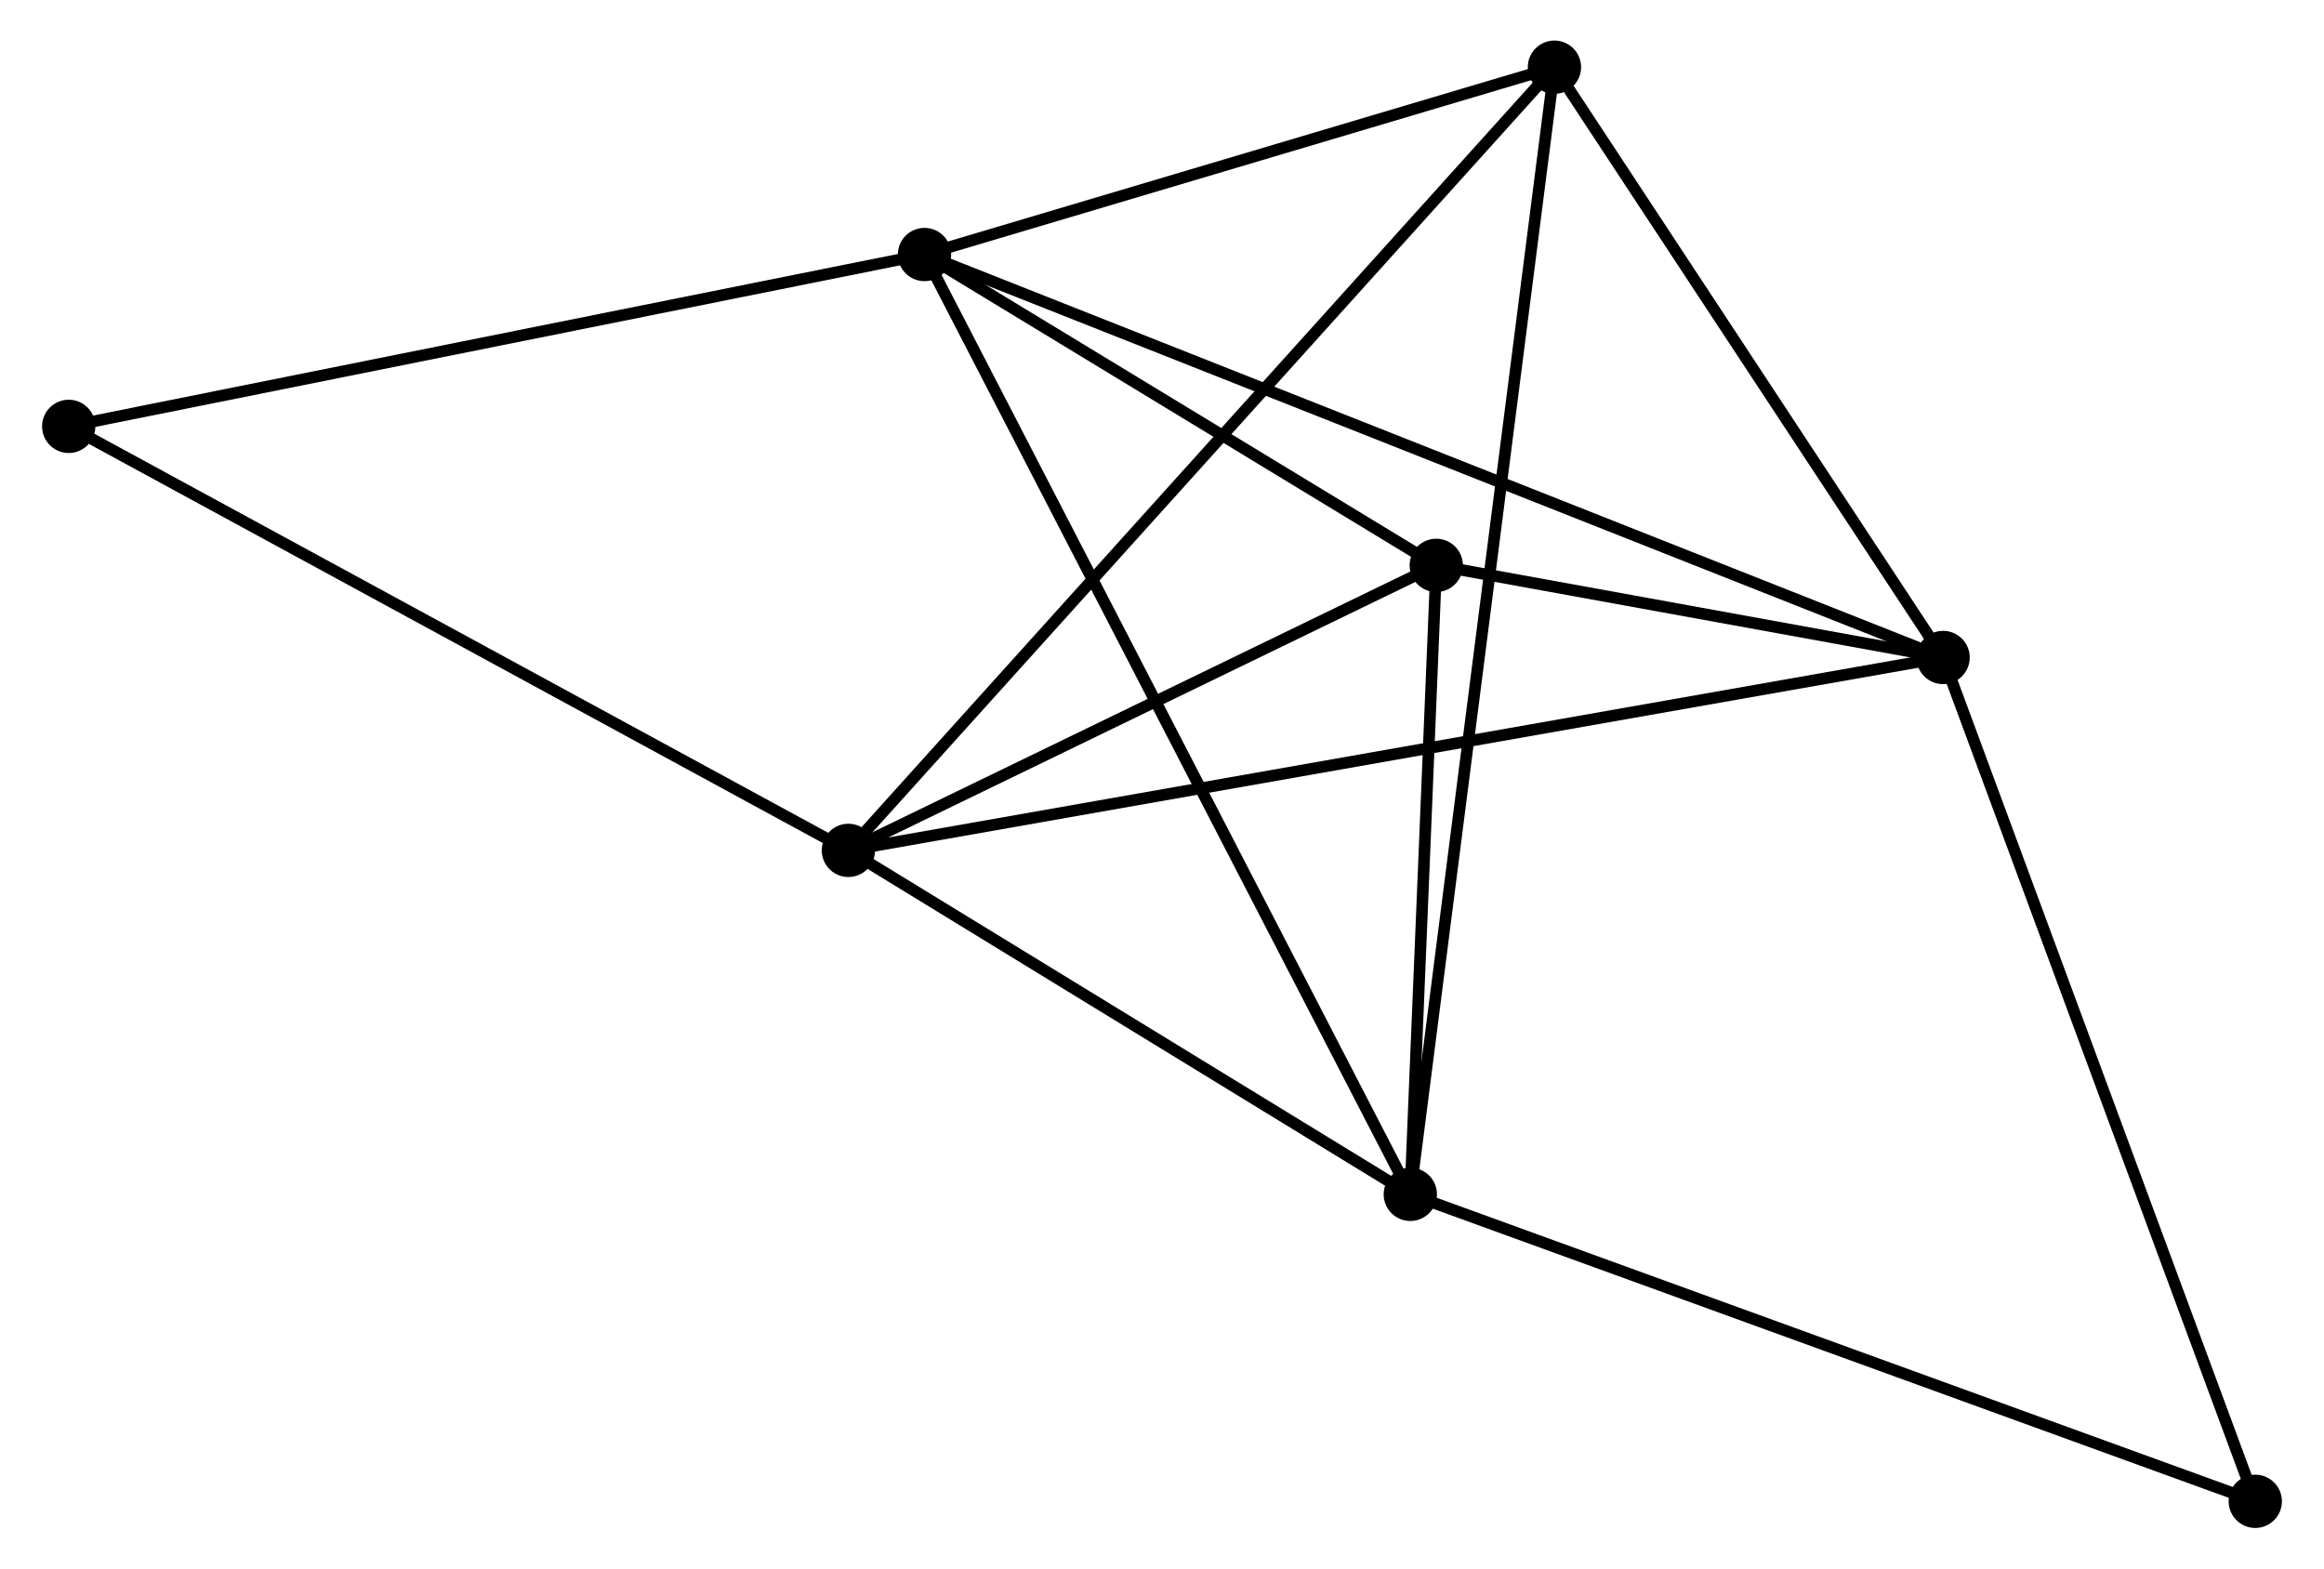 <?xml version="1.0" encoding="UTF-8" standalone="no"?>
<!DOCTYPE svg PUBLIC "-//W3C//DTD SVG 1.1//EN"
 "http://www.w3.org/Graphics/SVG/1.1/DTD/svg11.dtd">
<!-- Generated by graphviz version 2.36.0 (20140111.2315)
 -->
<!-- Title: %3 Pages: 1 -->
<svg width="200pt" height="135pt"
 viewBox="0.00 0.00 200.33 135.40" xmlns="http://www.w3.org/2000/svg" xmlns:xlink="http://www.w3.org/1999/xlink">
<g id="graph0" class="graph" transform="scale(1 1) rotate(0) translate(4 131.398)">
<title>%3</title>
<!-- 0 -->
<g id="node1" class="node"><title>0</title>
<ellipse fill="black" stroke="black" cx="75.666" cy="-109.427" rx="1.8" ry="1.8"/>
</g>
<!-- 2 -->
<g id="node2" class="node"><title>2</title>
<ellipse fill="black" stroke="black" cx="163.584" cy="-74.641" rx="1.8" ry="1.8"/>
</g>
<!-- 0&#45;&#45;2 -->
<g id="edge1" class="edge"><title>0&#45;&#45;2</title>
<path fill="none" stroke="black" d="M77.502,-108.7C88.944,-104.173 150.346,-79.879 161.758,-75.363"/>
</g>
<!-- 3 -->
<g id="node3" class="node"><title>3</title>
<ellipse fill="black" stroke="black" cx="117.597" cy="-28.299" rx="1.8" ry="1.8"/>
</g>
<!-- 0&#45;&#45;3 -->
<g id="edge2" class="edge"><title>0&#45;&#45;3</title>
<path fill="none" stroke="black" d="M76.542,-107.732C81.999,-97.174 111.284,-40.515 116.727,-29.984"/>
</g>
<!-- 4 -->
<g id="node4" class="node"><title>4</title>
<ellipse fill="black" stroke="black" cx="130.038" cy="-125.598" rx="1.8" ry="1.8"/>
</g>
<!-- 0&#45;&#45;4 -->
<g id="edge3" class="edge"><title>0&#45;&#45;4</title>
<path fill="none" stroke="black" d="M77.475,-109.965C85.73,-112.42 119.783,-122.548 128.167,-125.041"/>
</g>
<!-- 5 -->
<g id="node5" class="node"><title>5</title>
<ellipse fill="black" stroke="black" cx="119.837" cy="-82.595" rx="1.8" ry="1.8"/>
</g>
<!-- 0&#45;&#45;5 -->
<g id="edge4" class="edge"><title>0&#45;&#45;5</title>
<path fill="none" stroke="black" d="M77.564,-108.274C84.83,-103.86 110.827,-88.068 117.995,-83.714"/>
</g>
<!-- 6 -->
<g id="node6" class="node"><title>6</title>
<ellipse fill="black" stroke="black" cx="1.8" cy="-94.593" rx="1.8" ry="1.8"/>
</g>
<!-- 0&#45;&#45;6 -->
<g id="edge5" class="edge"><title>0&#45;&#45;6</title>
<path fill="none" stroke="black" d="M73.84,-109.06C63.71,-107.026 14.481,-97.14 3.833,-95.002"/>
</g>
<!-- 2&#45;&#45;4 -->
<g id="edge11" class="edge"><title>2&#45;&#45;4</title>
<path fill="none" stroke="black" d="M162.468,-76.336C157.375,-84.073 136.366,-115.987 131.193,-123.844"/>
</g>
<!-- 2&#45;&#45;5 -->
<g id="edge12" class="edge"><title>2&#45;&#45;5</title>
<path fill="none" stroke="black" d="M161.704,-74.983C154.508,-76.291 128.76,-80.973 121.661,-82.263"/>
</g>
<!-- 7 -->
<g id="node8" class="node"><title>7</title>
<ellipse fill="black" stroke="black" cx="190.53" cy="-1.8" rx="1.8" ry="1.8"/>
</g>
<!-- 2&#45;&#45;7 -->
<g id="edge13" class="edge"><title>2&#45;&#45;7</title>
<path fill="none" stroke="black" d="M164.25,-72.84C167.978,-62.763 186.221,-13.45 189.888,-3.538"/>
</g>
<!-- 3&#45;&#45;4 -->
<g id="edge14" class="edge"><title>3&#45;&#45;4</title>
<path fill="none" stroke="black" d="M117.857,-30.331C119.476,-42.994 128.165,-110.947 129.78,-123.577"/>
</g>
<!-- 3&#45;&#45;5 -->
<g id="edge15" class="edge"><title>3&#45;&#45;5</title>
<path fill="none" stroke="black" d="M117.672,-30.105C118.012,-38.349 119.414,-72.354 119.759,-80.726"/>
</g>
<!-- 3&#45;&#45;7 -->
<g id="edge16" class="edge"><title>3&#45;&#45;7</title>
<path fill="none" stroke="black" d="M119.4,-27.644C129.491,-23.978 178.865,-6.038 188.791,-2.432"/>
</g>
<!-- 1 -->
<g id="node7" class="node"><title>1</title>
<ellipse fill="black" stroke="black" cx="69.097" cy="-57.991" rx="1.8" ry="1.8"/>
</g>
<!-- 1&#45;&#45;2 -->
<g id="edge6" class="edge"><title>1&#45;&#45;2</title>
<path fill="none" stroke="black" d="M71.07,-58.339C83.367,-60.506 149.357,-72.134 161.622,-74.295"/>
</g>
<!-- 1&#45;&#45;3 -->
<g id="edge7" class="edge"><title>1&#45;&#45;3</title>
<path fill="none" stroke="black" d="M70.71,-57.003C78.074,-52.495 108.449,-33.9 115.928,-29.321"/>
</g>
<!-- 1&#45;&#45;4 -->
<g id="edge8" class="edge"><title>1&#45;&#45;4</title>
<path fill="none" stroke="black" d="M70.603,-59.663C79.108,-69.097 121.011,-115.584 128.793,-124.217"/>
</g>
<!-- 1&#45;&#45;5 -->
<g id="edge9" class="edge"><title>1&#45;&#45;5</title>
<path fill="none" stroke="black" d="M70.785,-58.81C78.489,-62.545 110.266,-77.954 118.09,-81.748"/>
</g>
<!-- 1&#45;&#45;6 -->
<g id="edge10" class="edge"><title>1&#45;&#45;6</title>
<path fill="none" stroke="black" d="M67.433,-58.896C58.203,-63.916 13.353,-88.31 3.652,-93.586"/>
</g>
</g>
</svg>
